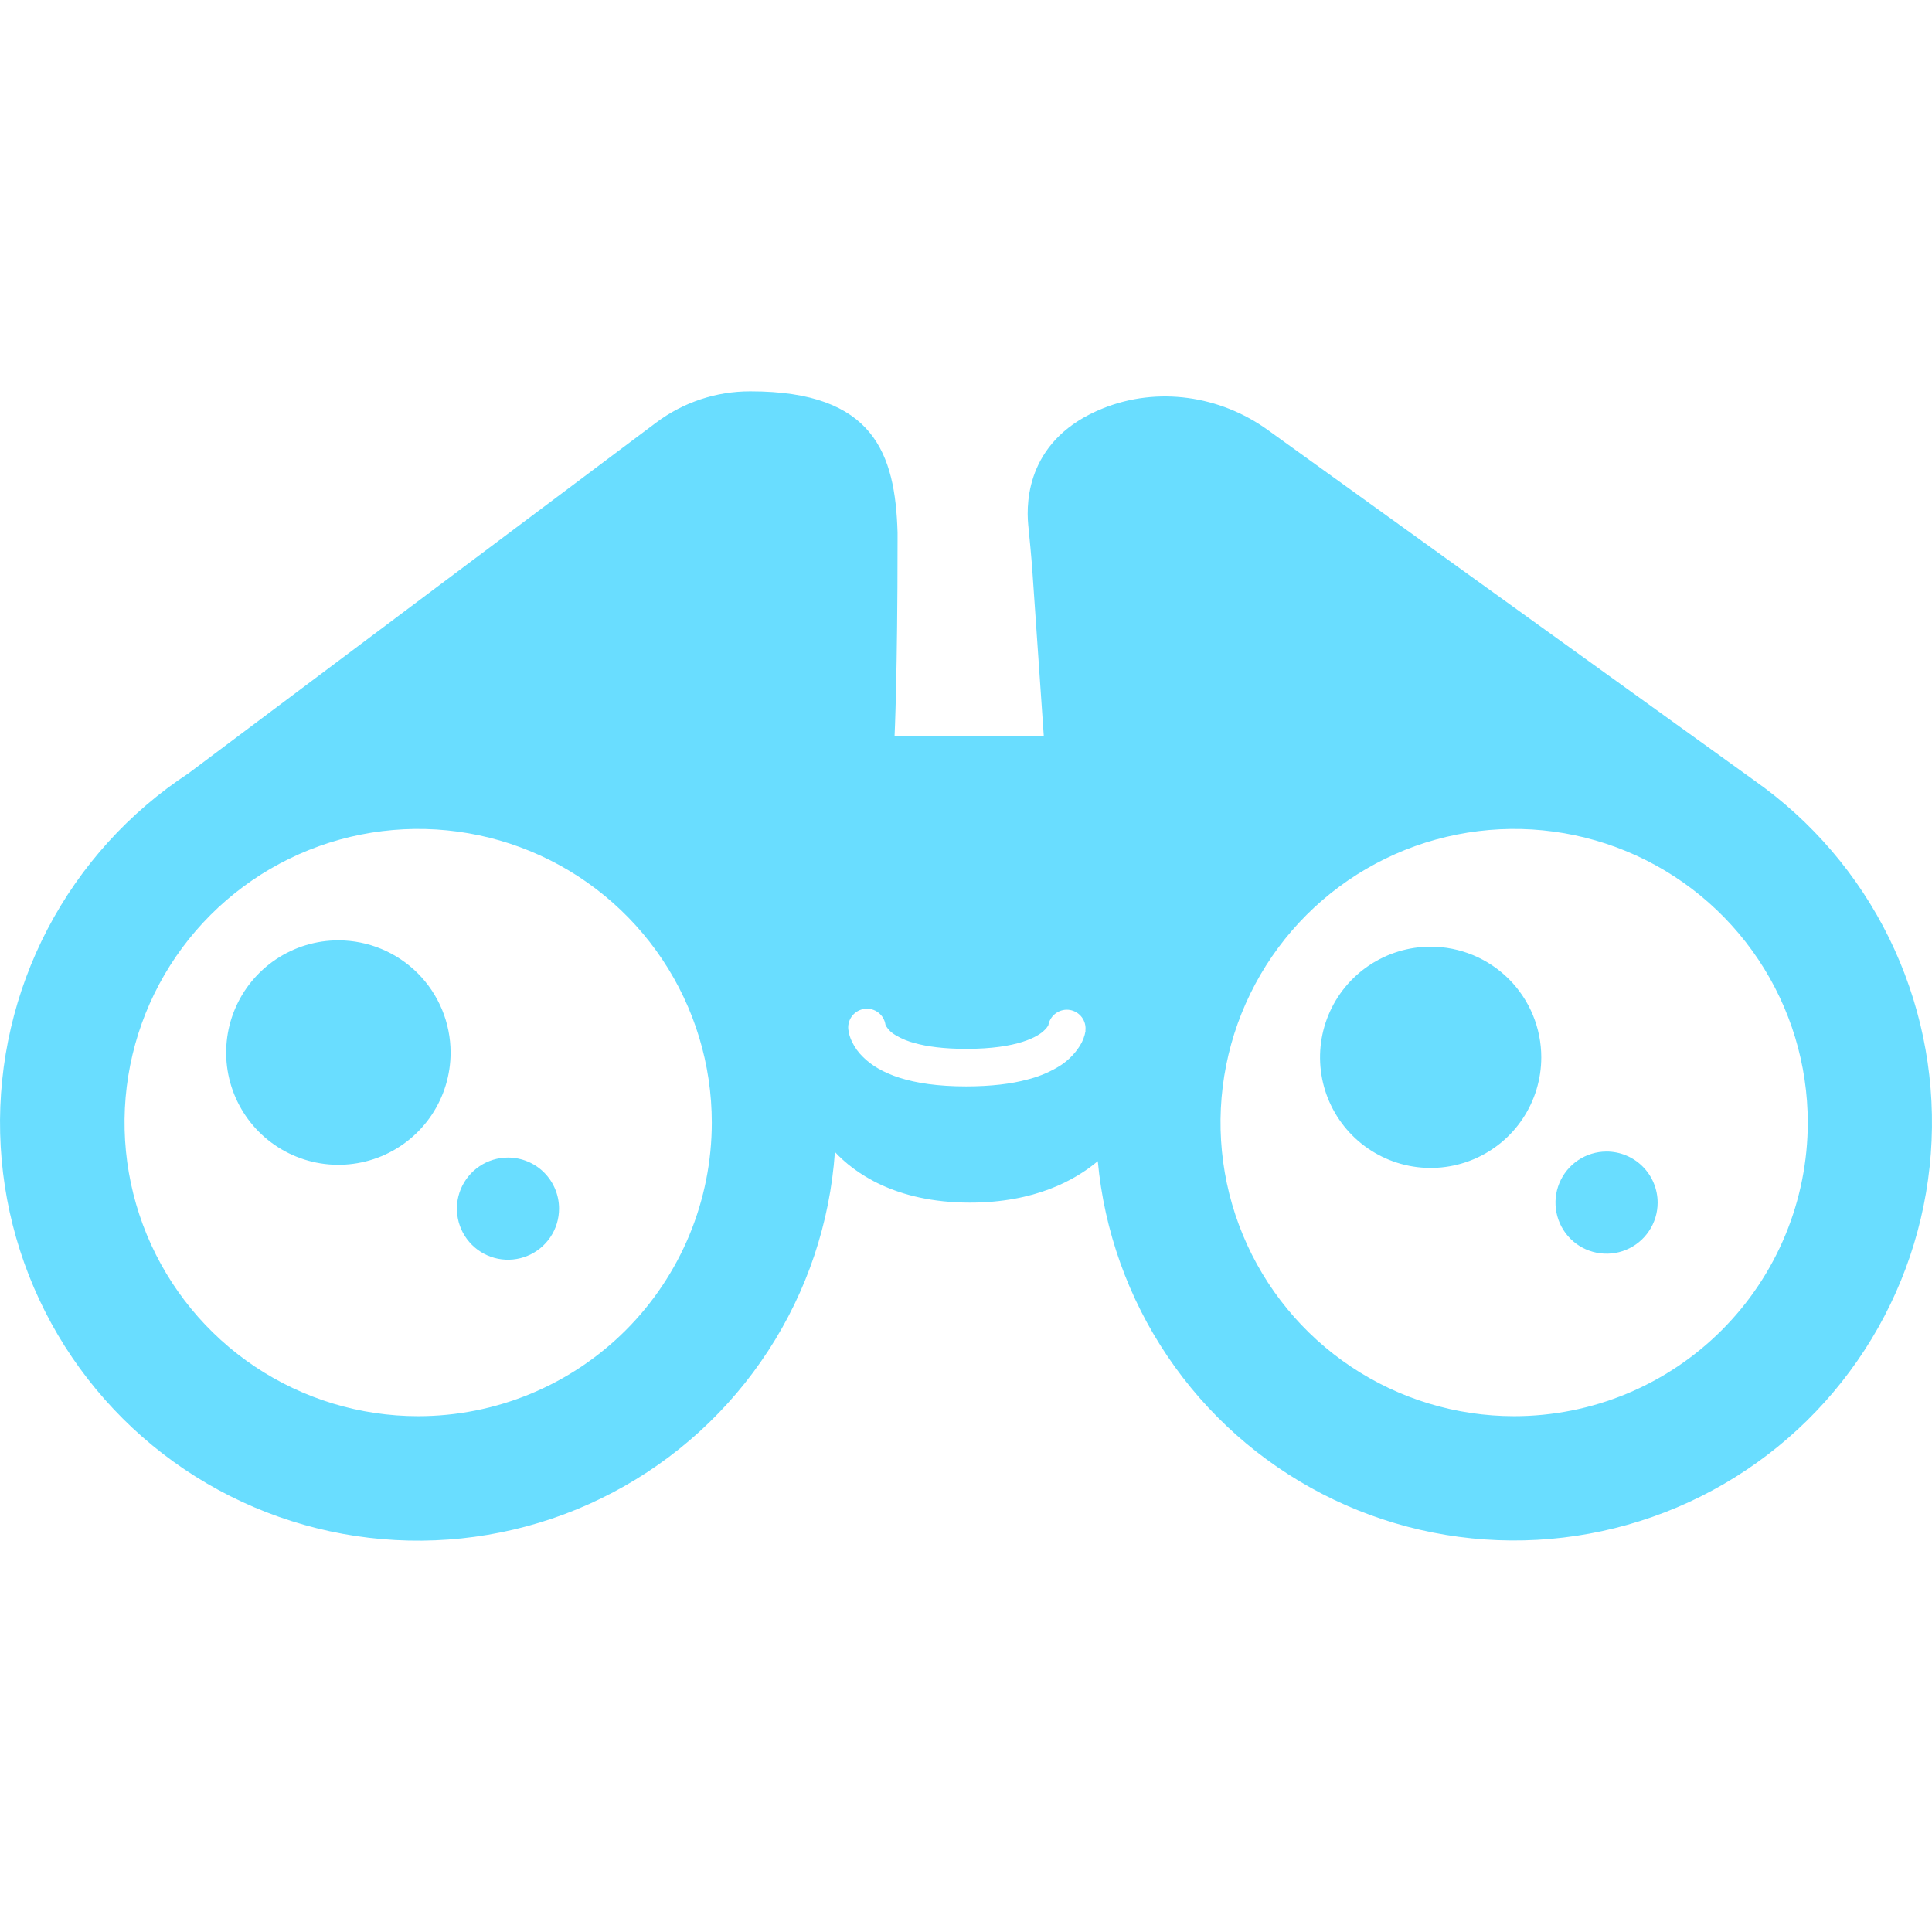 <svg width="80" height="80" viewBox="0 0 80 80" fill="none" xmlns="http://www.w3.org/2000/svg">
<g clip-path="url(#clip0_1_127)">
<path d="M72.646 32.32L72.64 32.315L52.494 17.803C50.517 16.378 47.936 16.001 45.679 16.906C42.568 18.149 42.479 20.699 42.576 21.73C42.629 22.252 42.711 23.104 42.747 23.625L43.221 30.48H37.042C37.042 30.48 37.166 27.921 37.166 22.387C37.166 22.272 37.166 22.159 37.166 22.048C37.069 18.788 36.192 16.205 31.084 16.205H31.057C29.655 16.204 28.29 16.659 27.169 17.501L7.819 32.011L7.808 32.02C5.347 33.636 3.338 35.854 1.973 38.463C0.608 41.072 -0.069 43.986 0.006 46.929C0.081 49.873 0.906 52.749 2.402 55.285C3.899 57.82 6.018 59.932 8.558 61.421C11.099 62.91 13.977 63.725 16.921 63.791C19.865 63.857 22.777 63.171 25.381 61.797C27.986 60.423 30.197 58.408 31.805 55.941C33.414 53.475 34.366 50.639 34.572 47.702C35.348 48.535 37.038 49.798 40.164 49.798C42.84 49.798 44.516 48.873 45.457 48.081C45.725 50.973 46.718 53.752 48.343 56.16C49.967 58.568 52.172 60.528 54.754 61.861C57.335 63.193 60.21 63.854 63.114 63.783C66.019 63.712 68.858 62.911 71.371 61.454C73.885 59.997 75.991 57.931 77.496 55.446C79.001 52.961 79.856 50.138 79.983 47.236C80.11 44.333 79.504 41.446 78.222 38.839C76.94 36.233 75.022 33.991 72.646 32.32ZM17.313 58.641C14.909 58.641 12.558 57.927 10.559 56.591C8.56 55.255 7.002 53.356 6.082 51.134C5.162 48.912 4.922 46.468 5.391 44.109C5.86 41.751 7.018 39.585 8.719 37.885C10.419 36.184 12.586 35.027 14.944 34.558C17.302 34.089 19.747 34.33 21.969 35.25C24.19 36.17 26.089 37.729 27.425 39.728C28.761 41.727 29.474 44.078 29.474 46.483C29.474 48.08 29.159 49.661 28.548 51.136C27.937 52.611 27.041 53.952 25.912 55.081C24.783 56.21 23.442 57.105 21.967 57.716C20.492 58.327 18.91 58.641 17.313 58.641ZM44.95 42.686C44.914 42.905 44.834 43.115 44.715 43.303C44.474 43.685 44.14 44 43.745 44.219C43.364 44.436 42.955 44.599 42.529 44.704C41.873 44.88 41.05 44.983 40.008 44.985C38.83 44.985 37.937 44.846 37.247 44.627C36.557 44.407 36.069 44.1 35.741 43.772C35.551 43.59 35.395 43.376 35.281 43.139C35.198 42.972 35.144 42.792 35.124 42.607C35.108 42.406 35.17 42.208 35.297 42.052C35.425 41.897 35.607 41.797 35.807 41.773C36.006 41.75 36.207 41.804 36.367 41.926C36.527 42.048 36.634 42.227 36.664 42.425V42.43L36.69 42.489C36.79 42.648 36.928 42.779 37.092 42.869C37.342 43.016 37.611 43.126 37.891 43.197C38.382 43.331 39.067 43.431 40.006 43.431C41.082 43.431 41.832 43.302 42.34 43.14C42.848 42.978 43.116 42.792 43.25 42.655C43.311 42.599 43.363 42.534 43.404 42.461L43.414 42.437V42.428C43.455 42.232 43.57 42.059 43.736 41.946C43.901 41.832 44.104 41.787 44.302 41.82C44.499 41.853 44.677 41.962 44.797 42.123C44.916 42.283 44.969 42.484 44.944 42.683L44.95 42.686ZM62.696 58.641C60.292 58.641 57.941 57.928 55.942 56.591C53.943 55.255 52.384 53.356 51.464 51.135C50.544 48.913 50.303 46.468 50.773 44.11C51.242 41.752 52.4 39.585 54.1 37.885C55.801 36.185 57.967 35.027 60.326 34.558C62.684 34.089 65.129 34.33 67.35 35.25C69.572 36.17 71.471 37.728 72.807 39.728C74.143 41.727 74.856 44.078 74.856 46.483C74.856 48.079 74.541 49.66 73.93 51.136C73.319 52.611 72.423 53.951 71.294 55.08C70.165 56.209 68.825 57.105 67.349 57.716C65.874 58.327 64.293 58.641 62.696 58.641Z" fill="#69DDFF"/>
<path d="M18.658 43.586C18.658 44.505 18.385 45.404 17.874 46.168C17.363 46.932 16.637 47.528 15.788 47.879C14.939 48.23 14.004 48.322 13.102 48.142C12.201 47.962 11.373 47.519 10.724 46.869C10.074 46.218 9.632 45.39 9.453 44.488C9.275 43.587 9.367 42.652 9.72 41.803C10.072 40.954 10.669 40.229 11.433 39.719C12.198 39.209 13.097 38.937 14.016 38.938C15.248 38.94 16.429 39.43 17.299 40.302C18.169 41.173 18.658 42.354 18.658 43.586Z" fill="#69DDFF"/>
<path d="M23.149 50.046C23.149 50.465 23.026 50.874 22.793 51.222C22.561 51.57 22.23 51.841 21.844 52.001C21.457 52.161 21.032 52.203 20.622 52.122C20.212 52.04 19.835 51.839 19.539 51.543C19.243 51.247 19.041 50.87 18.96 50.46C18.878 50.049 18.92 49.624 19.08 49.237C19.241 48.851 19.512 48.521 19.86 48.288C20.208 48.056 20.617 47.932 21.035 47.932C21.596 47.933 22.133 48.155 22.53 48.552C22.926 48.948 23.149 49.486 23.149 50.046Z" fill="#69DDFF"/>
<path d="M68.639 49.798C68.639 50.216 68.515 50.625 68.282 50.973C68.05 51.321 67.72 51.592 67.333 51.752C66.947 51.912 66.522 51.954 66.111 51.872C65.701 51.791 65.324 51.589 65.028 51.294C64.733 50.998 64.531 50.621 64.45 50.211C64.368 49.8 64.41 49.375 64.57 48.989C64.73 48.602 65.001 48.272 65.349 48.039C65.697 47.807 66.106 47.683 66.524 47.683C67.085 47.683 67.622 47.906 68.019 48.303C68.416 48.699 68.638 49.237 68.639 49.798Z" fill="#69DDFF"/>
<path d="M63.821 43.78C63.821 44.686 63.553 45.572 63.05 46.325C62.547 47.079 61.831 47.666 60.994 48.013C60.157 48.36 59.236 48.451 58.347 48.274C57.459 48.097 56.642 47.661 56.002 47.021C55.361 46.38 54.924 45.564 54.748 44.676C54.571 43.787 54.661 42.866 55.008 42.029C55.354 41.192 55.941 40.476 56.694 39.973C57.448 39.469 58.333 39.2 59.239 39.2C59.841 39.2 60.437 39.318 60.992 39.548C61.548 39.778 62.053 40.116 62.479 40.541C62.904 40.966 63.242 41.471 63.472 42.027C63.702 42.583 63.821 43.178 63.821 43.78Z" fill="#69DDFF"/>
</g>
<defs>
<clipPath id="clip0_1_127">
<rect width="80" height="47.59" fill="white" transform="translate(0 16.205)"/>
</clipPath>
</defs>
</svg>
